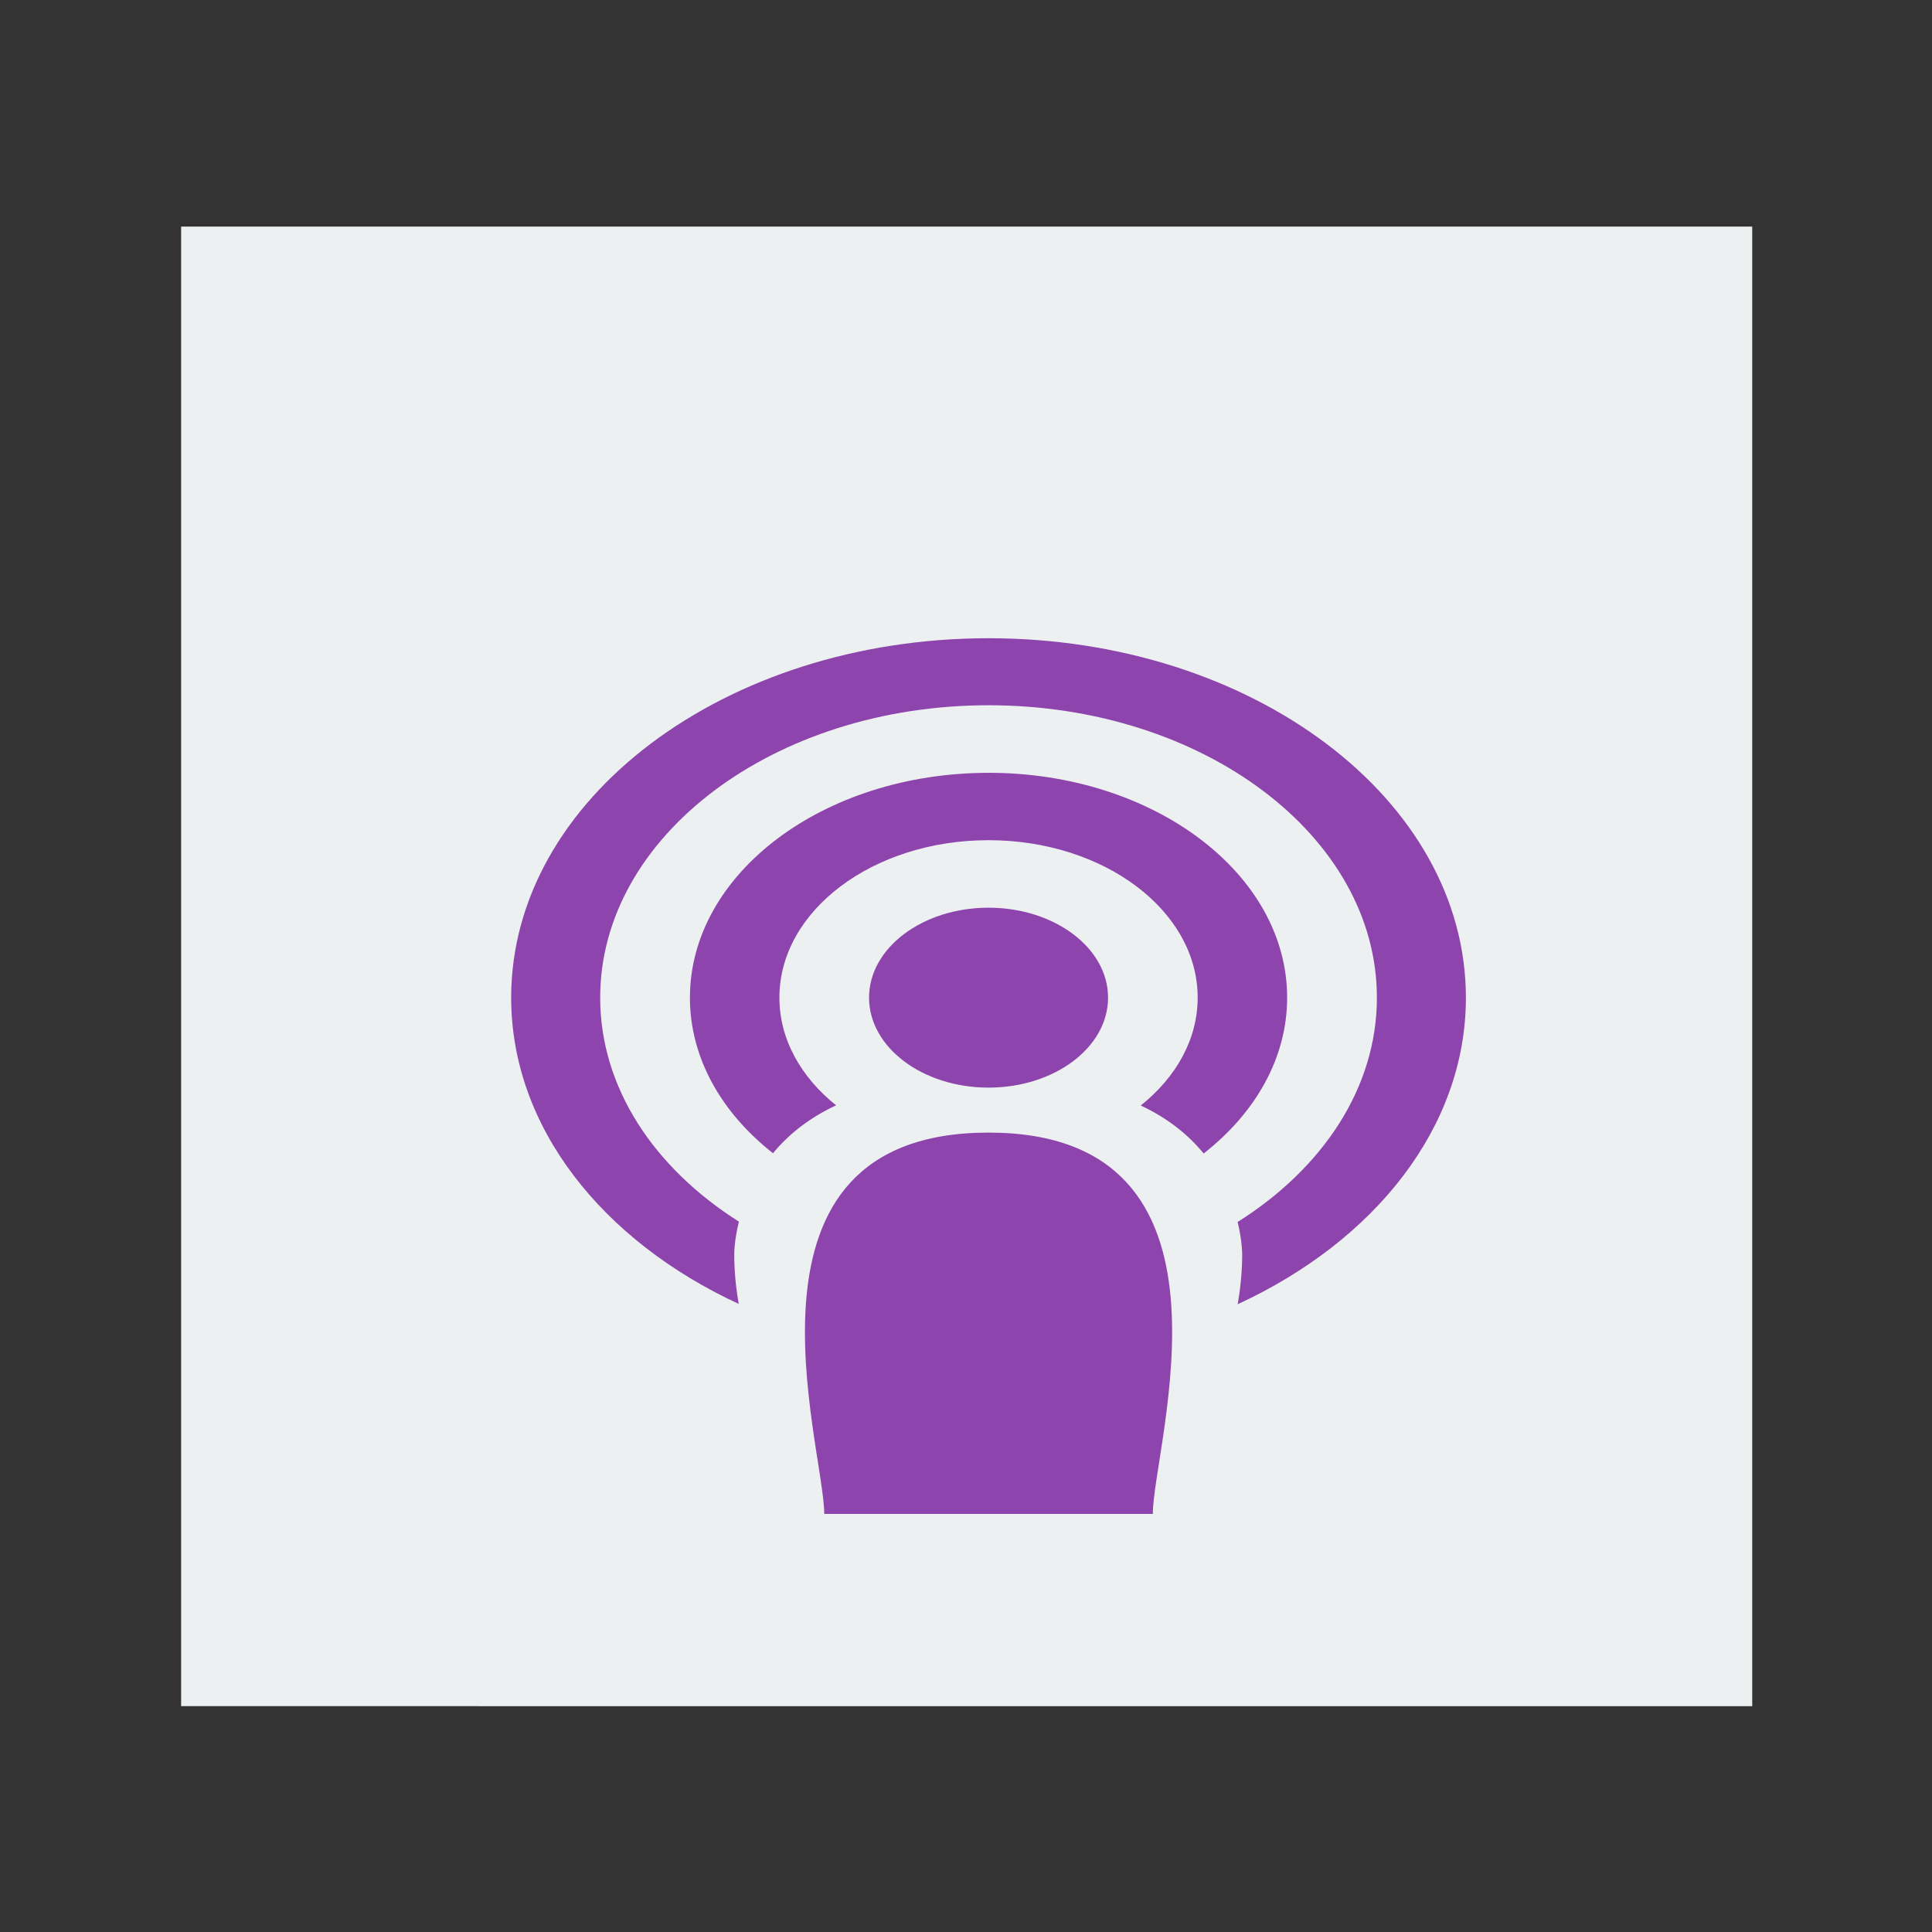 <svg width="48" version="1.1" xmlns="http://www.w3.org/2000/svg" height="48">
<rect width="100%" height="100%" fill="#333333" stroke="none"/>
<g id="layer1" transform="matrix(1.147,0,0,0.919,-3.529,1.953)">
<path style="fill:#ecf0f1" id="rect4090" d="m 0,-0 0,40 l 34.031,.001 v -40.001 z " transform="translate(7,4)"/>
<g style="fill:none" id="Icon" transform="translate(34.825,0.652)">
<path style="fill:#8e44ad;fill-rule:evenodd" id="Podcast" d="m 10.34,12.149 c 1.43,0 2.589,-1.089 2.589,-2.432 0,-1.343 -1.159,-2.432 -2.589,-2.432 -1.43,0 -2.588,1.089 -2.588,2.432 0,1.343 1.159,2.432 2.588,2.432 z m 0,-8.51 c -3.572,0 -6.468,2.721 -6.468,6.078 0,1.632 0.685,3.114 1.799,4.206 C 5.991,13.44 6.431,12.981 7.038,12.628 6.277,11.867 5.81,10.843 5.81,9.716 c 0,-2.351 2.028,-4.256 4.53,-4.256 2.502,0 4.53,1.906 4.53,4.256 0,1.129 -0.469,2.155 -1.233,2.917 0.606,0.353 1.045,0.814 1.363,1.297 1.119,-1.093 1.808,-2.578 1.808,-4.214 0,-3.356 -2.896,-6.078 -6.468,-6.078 z M 10.34,0 C 4.629,0 0,4.35 0,9.716 0,13.218 1.972,16.287 4.929,17.997 4.87,17.576 4.832,17.124 4.832,16.656 c 0,0 -0.003,-0.362 0.101,-0.884 -1.837,-1.45 -3.005,-3.624 -3.005,-6.055 0,-4.366 3.766,-7.905 8.412,-7.905 4.646,0 8.412,3.539 8.412,7.905 0,2.436 -1.173,4.615 -3.017,6.065 0.102,0.517 0.099,0.875 0.099,0.875 0,0.471 -0.038,0.926 -0.098,1.349 2.965,-1.708 4.944,-4.781 4.944,-8.289 C 20.68,4.35 16.051,0 10.34,0 z m 0,13.365 c -5.775,0 -3.559,8.462 -3.559,10.309 l 7.118,0 c 0,-1.847 2.216,-10.309 -3.559,-10.309 z m 0,0" transform="translate(-20.676,14.477)"/>
</g>
</g>
</svg>
